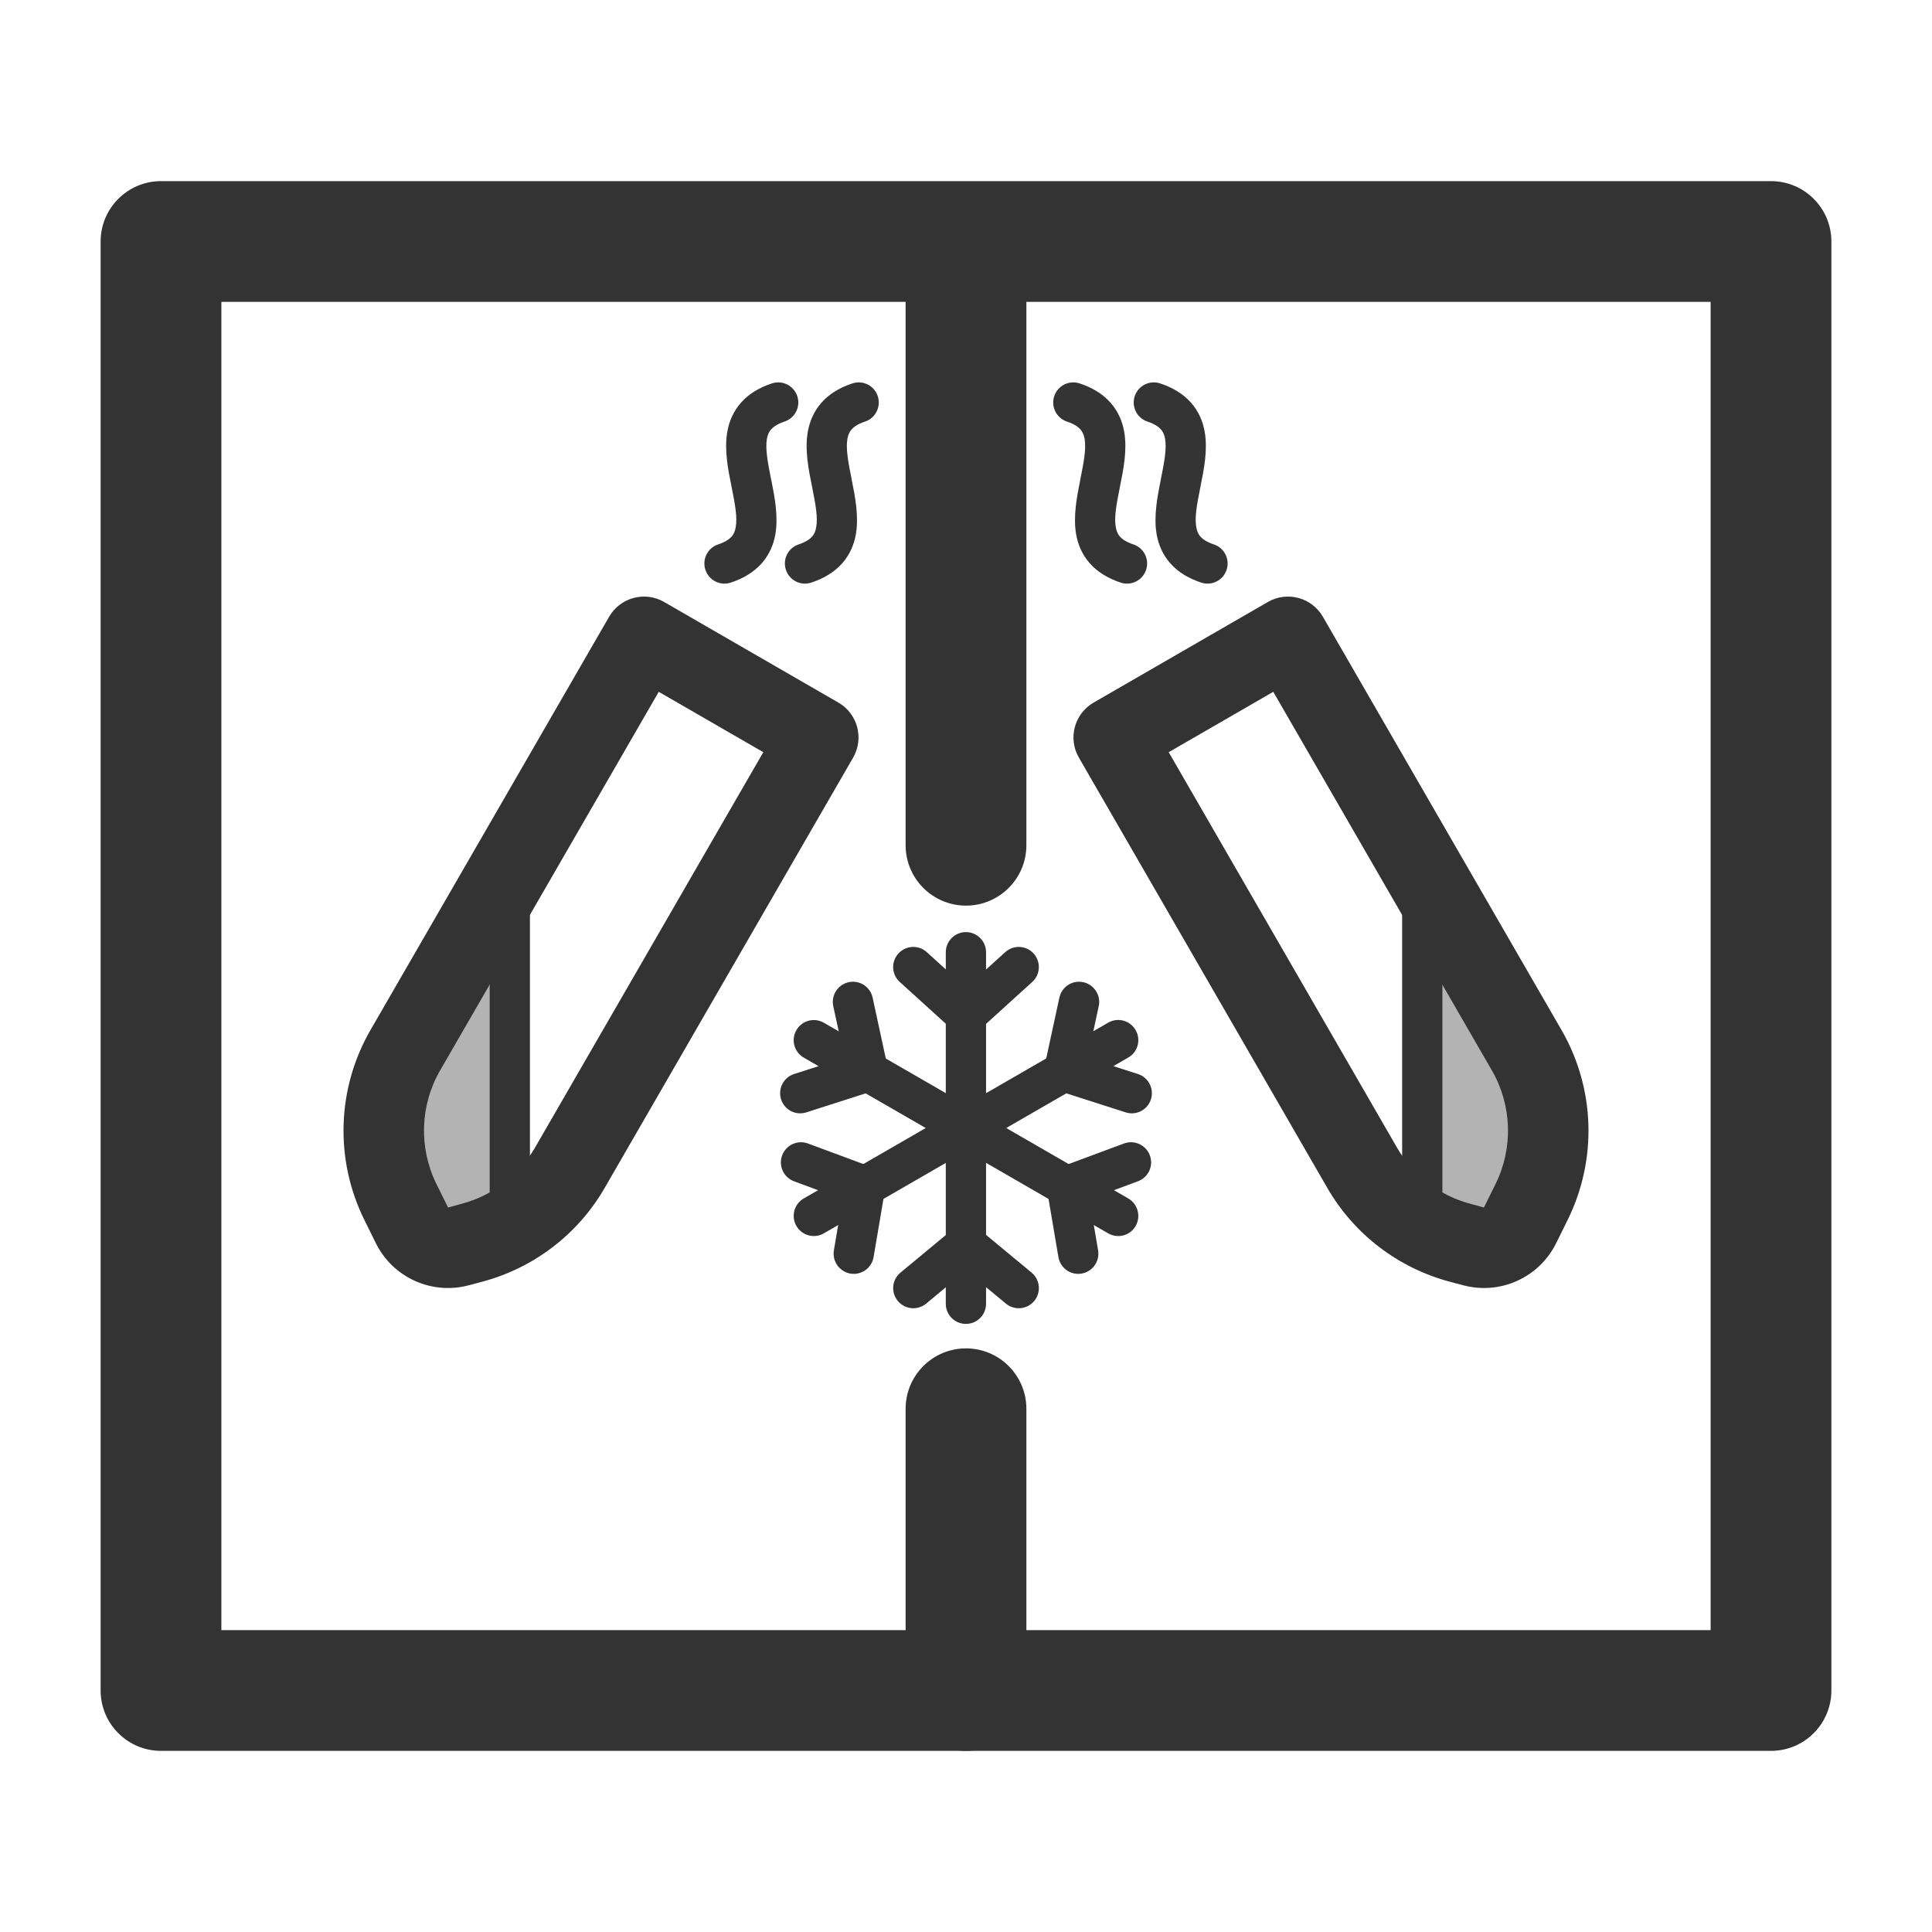 <svg width="24" height="24" viewBox="0 0 24 24" fill="none" xmlns="http://www.w3.org/2000/svg">
<path fill-rule="evenodd" clip-rule="evenodd" d="M1.25 3C1.25 2.586 1.586 2.25 2 2.25H22C22.414 2.25 22.75 2.586 22.75 3V21C22.75 21.414 22.414 21.75 22 21.75H2C1.586 21.75 1.25 21.414 1.25 21V3ZM2.75 3.75V20.25H21.25V3.75H2.75Z" fill="#333333"  class='xian'/>
<path fill-rule="evenodd" clip-rule="evenodd" d="M11.25 10.5V3H12.75V10.5C12.75 10.914 12.414 11.25 12 11.25C11.586 11.25 11.25 10.914 11.25 10.5ZM12 16.75C12.414 16.75 12.75 17.086 12.75 17.5V21C12.75 21.414 12.414 21.75 12 21.75C11.586 21.75 11.25 21.414 11.25 21V17.5C11.25 17.086 11.586 16.75 12 16.75Z" fill="#333333" class='xian'/>
<path d="M5.333 12.5L6.333 11V15L5.833 15.5L4.833 15V13.5L5.333 12.5Z" fill="#B3B3B3"/>
<path fill-rule="evenodd" clip-rule="evenodd" d="M6.405 10.761C6.51 10.793 6.583 10.89 6.583 11V15C6.583 15.066 6.556 15.13 6.509 15.177L6.009 15.677C5.933 15.753 5.817 15.772 5.721 15.724L4.721 15.224C4.636 15.181 4.583 15.095 4.583 15V13.5C4.583 13.461 4.592 13.423 4.609 13.388L5.109 12.388C5.114 12.379 5.119 12.37 5.125 12.361L6.125 10.861C6.186 10.77 6.3 10.729 6.405 10.761ZM5.549 12.626L5.083 13.559V14.845L5.783 15.196L6.083 14.896V11.826L5.549 12.626Z" fill="#333333" class='xian'/>
<path fill-rule="evenodd" clip-rule="evenodd" d="M7.567 7.661C7.705 7.422 8.011 7.34 8.25 7.478L10.415 8.728C10.654 8.866 10.736 9.172 10.598 9.411L7.512 14.756C7.181 15.33 6.635 15.749 5.994 15.921L5.824 15.966C5.364 16.089 4.88 15.871 4.669 15.443L4.526 15.154C4.156 14.405 4.184 13.52 4.602 12.796L7.567 7.661ZM8.183 8.594L5.468 13.296C5.217 13.73 5.2 14.261 5.423 14.711L5.566 15L5.735 14.954C6.12 14.852 6.447 14.6 6.646 14.256L9.482 9.344L8.183 8.594Z" fill="#333333" class='xian'/>
<path d="M18.668 12.5L17.668 11V15L18.168 15.5L19.168 15V13.5L18.668 12.5Z" fill="#B3B3B3"/>
<path fill-rule="evenodd" clip-rule="evenodd" d="M17.595 10.761C17.49 10.793 17.418 10.89 17.418 11V15C17.418 15.066 17.444 15.13 17.491 15.177L17.991 15.677C18.067 15.753 18.183 15.772 18.279 15.724L19.279 15.224C19.364 15.181 19.418 15.095 19.418 15V13.5C19.418 13.461 19.408 13.423 19.391 13.388L18.891 12.388C18.887 12.379 18.881 12.37 18.875 12.361L17.875 10.861C17.814 10.77 17.701 10.729 17.595 10.761ZM18.451 12.626L18.918 13.559V14.845L18.217 15.196L17.918 14.896V11.826L18.451 12.626Z" fill="#333333" class='xian'/>
<path fill-rule="evenodd" clip-rule="evenodd" d="M16.433 7.661C16.295 7.422 15.989 7.34 15.75 7.478L13.585 8.728C13.346 8.866 13.264 9.172 13.402 9.411L16.488 14.756C16.819 15.33 17.365 15.749 18.006 15.921L18.176 15.966C18.636 16.089 19.12 15.871 19.331 15.443L19.474 15.154C19.844 14.405 19.816 13.52 19.398 12.796L16.433 7.661ZM15.817 8.594L18.532 13.296C18.783 13.73 18.8 14.261 18.577 14.711L18.434 15L18.265 14.954C17.88 14.852 17.553 14.6 17.354 14.256L14.518 9.344L15.817 8.594Z" fill="#333333" class='xian'/>
<path fill-rule="evenodd" clip-rule="evenodd" d="M11.999 11.579C12.137 11.579 12.249 11.691 12.249 11.829V16.196C12.249 16.334 12.137 16.446 11.999 16.446C11.861 16.446 11.749 16.334 11.749 16.196V11.829C11.749 11.691 11.861 11.579 11.999 11.579Z" fill="#333333" class='mian'/>
<path fill-rule="evenodd" clip-rule="evenodd" d="M12.84 11.845C12.933 11.948 12.925 12.106 12.823 12.198L12 12.945L11.177 12.198C11.075 12.106 11.067 11.948 11.16 11.845C11.253 11.743 11.411 11.735 11.513 11.828L12 12.27L12.487 11.828C12.59 11.735 12.748 11.743 12.84 11.845Z" fill="#333333" class='mian'/>
<path fill-rule="evenodd" clip-rule="evenodd" d="M12.496 16.194C12.602 16.282 12.76 16.267 12.848 16.161C12.936 16.054 12.921 15.897 12.815 15.809L12 15.134L11.186 15.809C11.079 15.897 11.065 16.054 11.153 16.161C11.241 16.267 11.398 16.282 11.505 16.194L11.723 16.013L12 15.783L12.496 16.194Z" fill="#333333" class='mian'/>
<path fill-rule="evenodd" clip-rule="evenodd" d="M14.107 12.796C14.176 12.915 14.136 13.068 14.016 13.137L10.234 15.321C10.115 15.39 9.962 15.349 9.893 15.229C9.824 15.11 9.865 14.957 9.984 14.888L13.766 12.704C13.886 12.635 14.038 12.676 14.107 12.796Z" fill="#333333" class='mian'/>
<path fill-rule="evenodd" clip-rule="evenodd" d="M13.457 12.201C13.592 12.231 13.678 12.364 13.649 12.499L13.51 13.141L14.136 13.342C14.267 13.384 14.339 13.525 14.297 13.657C14.255 13.788 14.114 13.861 13.983 13.818L12.925 13.479L13.16 12.393C13.189 12.258 13.322 12.172 13.457 12.201Z" fill="#333333" class='mian'/>
<path fill-rule="evenodd" clip-rule="evenodd" d="M9.716 14.353C9.668 14.482 9.734 14.626 9.863 14.674L10.467 14.898L10.406 15.253L10.359 15.532C10.336 15.668 10.428 15.797 10.564 15.821C10.7 15.844 10.829 15.752 10.852 15.616L11.029 14.573L10.037 14.205C9.908 14.157 9.764 14.223 9.716 14.353Z" fill="#333333" class='mian'/>
<path fill-rule="evenodd" clip-rule="evenodd" d="M9.893 12.797C9.962 12.677 10.115 12.636 10.234 12.705L14.016 14.888C14.135 14.957 14.176 15.11 14.107 15.23C14.038 15.35 13.885 15.39 13.766 15.321L9.984 13.138C9.865 13.069 9.824 12.916 9.893 12.797Z" fill="#333333" class='mian'/>
<path fill-rule="evenodd" clip-rule="evenodd" d="M10.543 12.201C10.678 12.172 10.811 12.258 10.84 12.393L11.075 13.479L10.017 13.818C9.886 13.861 9.745 13.788 9.703 13.657C9.661 13.525 9.733 13.384 9.864 13.342L10.491 13.141L10.351 12.499C10.322 12.364 10.408 12.231 10.543 12.201Z" fill="#333333" class='mian'/>
<path fill-rule="evenodd" clip-rule="evenodd" d="M13.436 15.821C13.572 15.798 13.664 15.668 13.641 15.532L13.533 14.898L13.87 14.773L14.136 14.674C14.266 14.626 14.332 14.482 14.284 14.353C14.236 14.223 14.092 14.157 13.962 14.205L12.971 14.573L13.148 15.616C13.171 15.752 13.3 15.844 13.436 15.821Z" fill="#333333" class='mian'/>
<path fill-rule="evenodd" clip-rule="evenodd" d="M9.904 4.921C9.948 5.052 9.877 5.193 9.746 5.237C9.653 5.268 9.605 5.305 9.579 5.334C9.554 5.362 9.537 5.398 9.527 5.45C9.506 5.571 9.534 5.728 9.578 5.951C9.58 5.958 9.581 5.966 9.583 5.973C9.621 6.164 9.671 6.413 9.632 6.637C9.61 6.762 9.559 6.888 9.462 6.998C9.365 7.107 9.236 7.185 9.079 7.237C8.948 7.281 8.806 7.21 8.763 7.079C8.719 6.948 8.79 6.806 8.921 6.763C9.014 6.732 9.062 6.695 9.088 6.666C9.113 6.638 9.13 6.602 9.139 6.55C9.161 6.429 9.133 6.271 9.088 6.049C9.087 6.042 9.085 6.034 9.084 6.027C9.045 5.835 8.995 5.587 9.035 5.363C9.057 5.237 9.108 5.112 9.205 5.002C9.301 4.893 9.431 4.815 9.588 4.763C9.719 4.719 9.86 4.79 9.904 4.921Z" fill="#343434" class='xian'/>
<path fill-rule="evenodd" clip-rule="evenodd" d="M10.904 4.921C10.947 5.052 10.877 5.193 10.746 5.237C10.652 5.268 10.605 5.305 10.579 5.334C10.554 5.362 10.537 5.398 10.527 5.45C10.506 5.571 10.534 5.728 10.579 5.951C10.58 5.958 10.581 5.966 10.583 5.973C10.621 6.164 10.671 6.413 10.632 6.637C10.61 6.762 10.559 6.888 10.462 6.998C10.365 7.107 10.236 7.185 10.079 7.237C9.948 7.281 9.806 7.21 9.763 7.079C9.719 6.948 9.79 6.806 9.921 6.763C10.014 6.732 10.062 6.695 10.088 6.666C10.113 6.638 10.13 6.602 10.139 6.55C10.161 6.429 10.133 6.271 10.088 6.049C10.087 6.042 10.085 6.034 10.084 6.027C10.045 5.835 9.995 5.587 10.035 5.363C10.057 5.237 10.108 5.112 10.205 5.002C10.301 4.893 10.431 4.815 10.588 4.763C10.719 4.719 10.86 4.79 10.904 4.921Z" fill="#343434" class='xian'/>
<path fill-rule="evenodd" clip-rule="evenodd" d="M14.096 4.921C14.053 5.052 14.123 5.193 14.254 5.237C14.348 5.268 14.395 5.305 14.421 5.334C14.446 5.362 14.463 5.398 14.473 5.45C14.494 5.571 14.466 5.728 14.421 5.951C14.42 5.958 14.419 5.966 14.417 5.973C14.379 6.164 14.329 6.413 14.368 6.637C14.39 6.762 14.441 6.888 14.538 6.998C14.635 7.107 14.764 7.185 14.921 7.237C15.052 7.281 15.194 7.21 15.237 7.079C15.281 6.948 15.21 6.806 15.079 6.763C14.986 6.732 14.938 6.695 14.912 6.666C14.887 6.638 14.87 6.602 14.861 6.55C14.839 6.429 14.867 6.271 14.912 6.049C14.913 6.042 14.915 6.034 14.916 6.027C14.955 5.835 15.005 5.587 14.965 5.363C14.943 5.237 14.892 5.112 14.795 5.002C14.699 4.893 14.569 4.815 14.412 4.763C14.281 4.719 14.14 4.79 14.096 4.921Z" fill="#343434" class='xian'/>
<path fill-rule="evenodd" clip-rule="evenodd" d="M13.096 4.921C13.053 5.052 13.123 5.193 13.254 5.237C13.348 5.268 13.395 5.305 13.421 5.334C13.446 5.362 13.463 5.398 13.473 5.45C13.494 5.571 13.466 5.728 13.421 5.951C13.42 5.958 13.419 5.966 13.417 5.973C13.379 6.164 13.329 6.413 13.368 6.637C13.39 6.762 13.441 6.888 13.538 6.998C13.635 7.107 13.764 7.185 13.921 7.237C14.052 7.281 14.194 7.21 14.237 7.079C14.281 6.948 14.21 6.806 14.079 6.763C13.986 6.732 13.938 6.695 13.912 6.666C13.887 6.638 13.87 6.602 13.861 6.55C13.839 6.429 13.867 6.271 13.912 6.049C13.913 6.042 13.915 6.034 13.916 6.027C13.955 5.835 14.005 5.587 13.965 5.363C13.943 5.237 13.892 5.112 13.795 5.002C13.699 4.893 13.569 4.815 13.412 4.763C13.281 4.719 13.14 4.79 13.096 4.921Z" fill="#343434" class='xian'/>
</svg>

